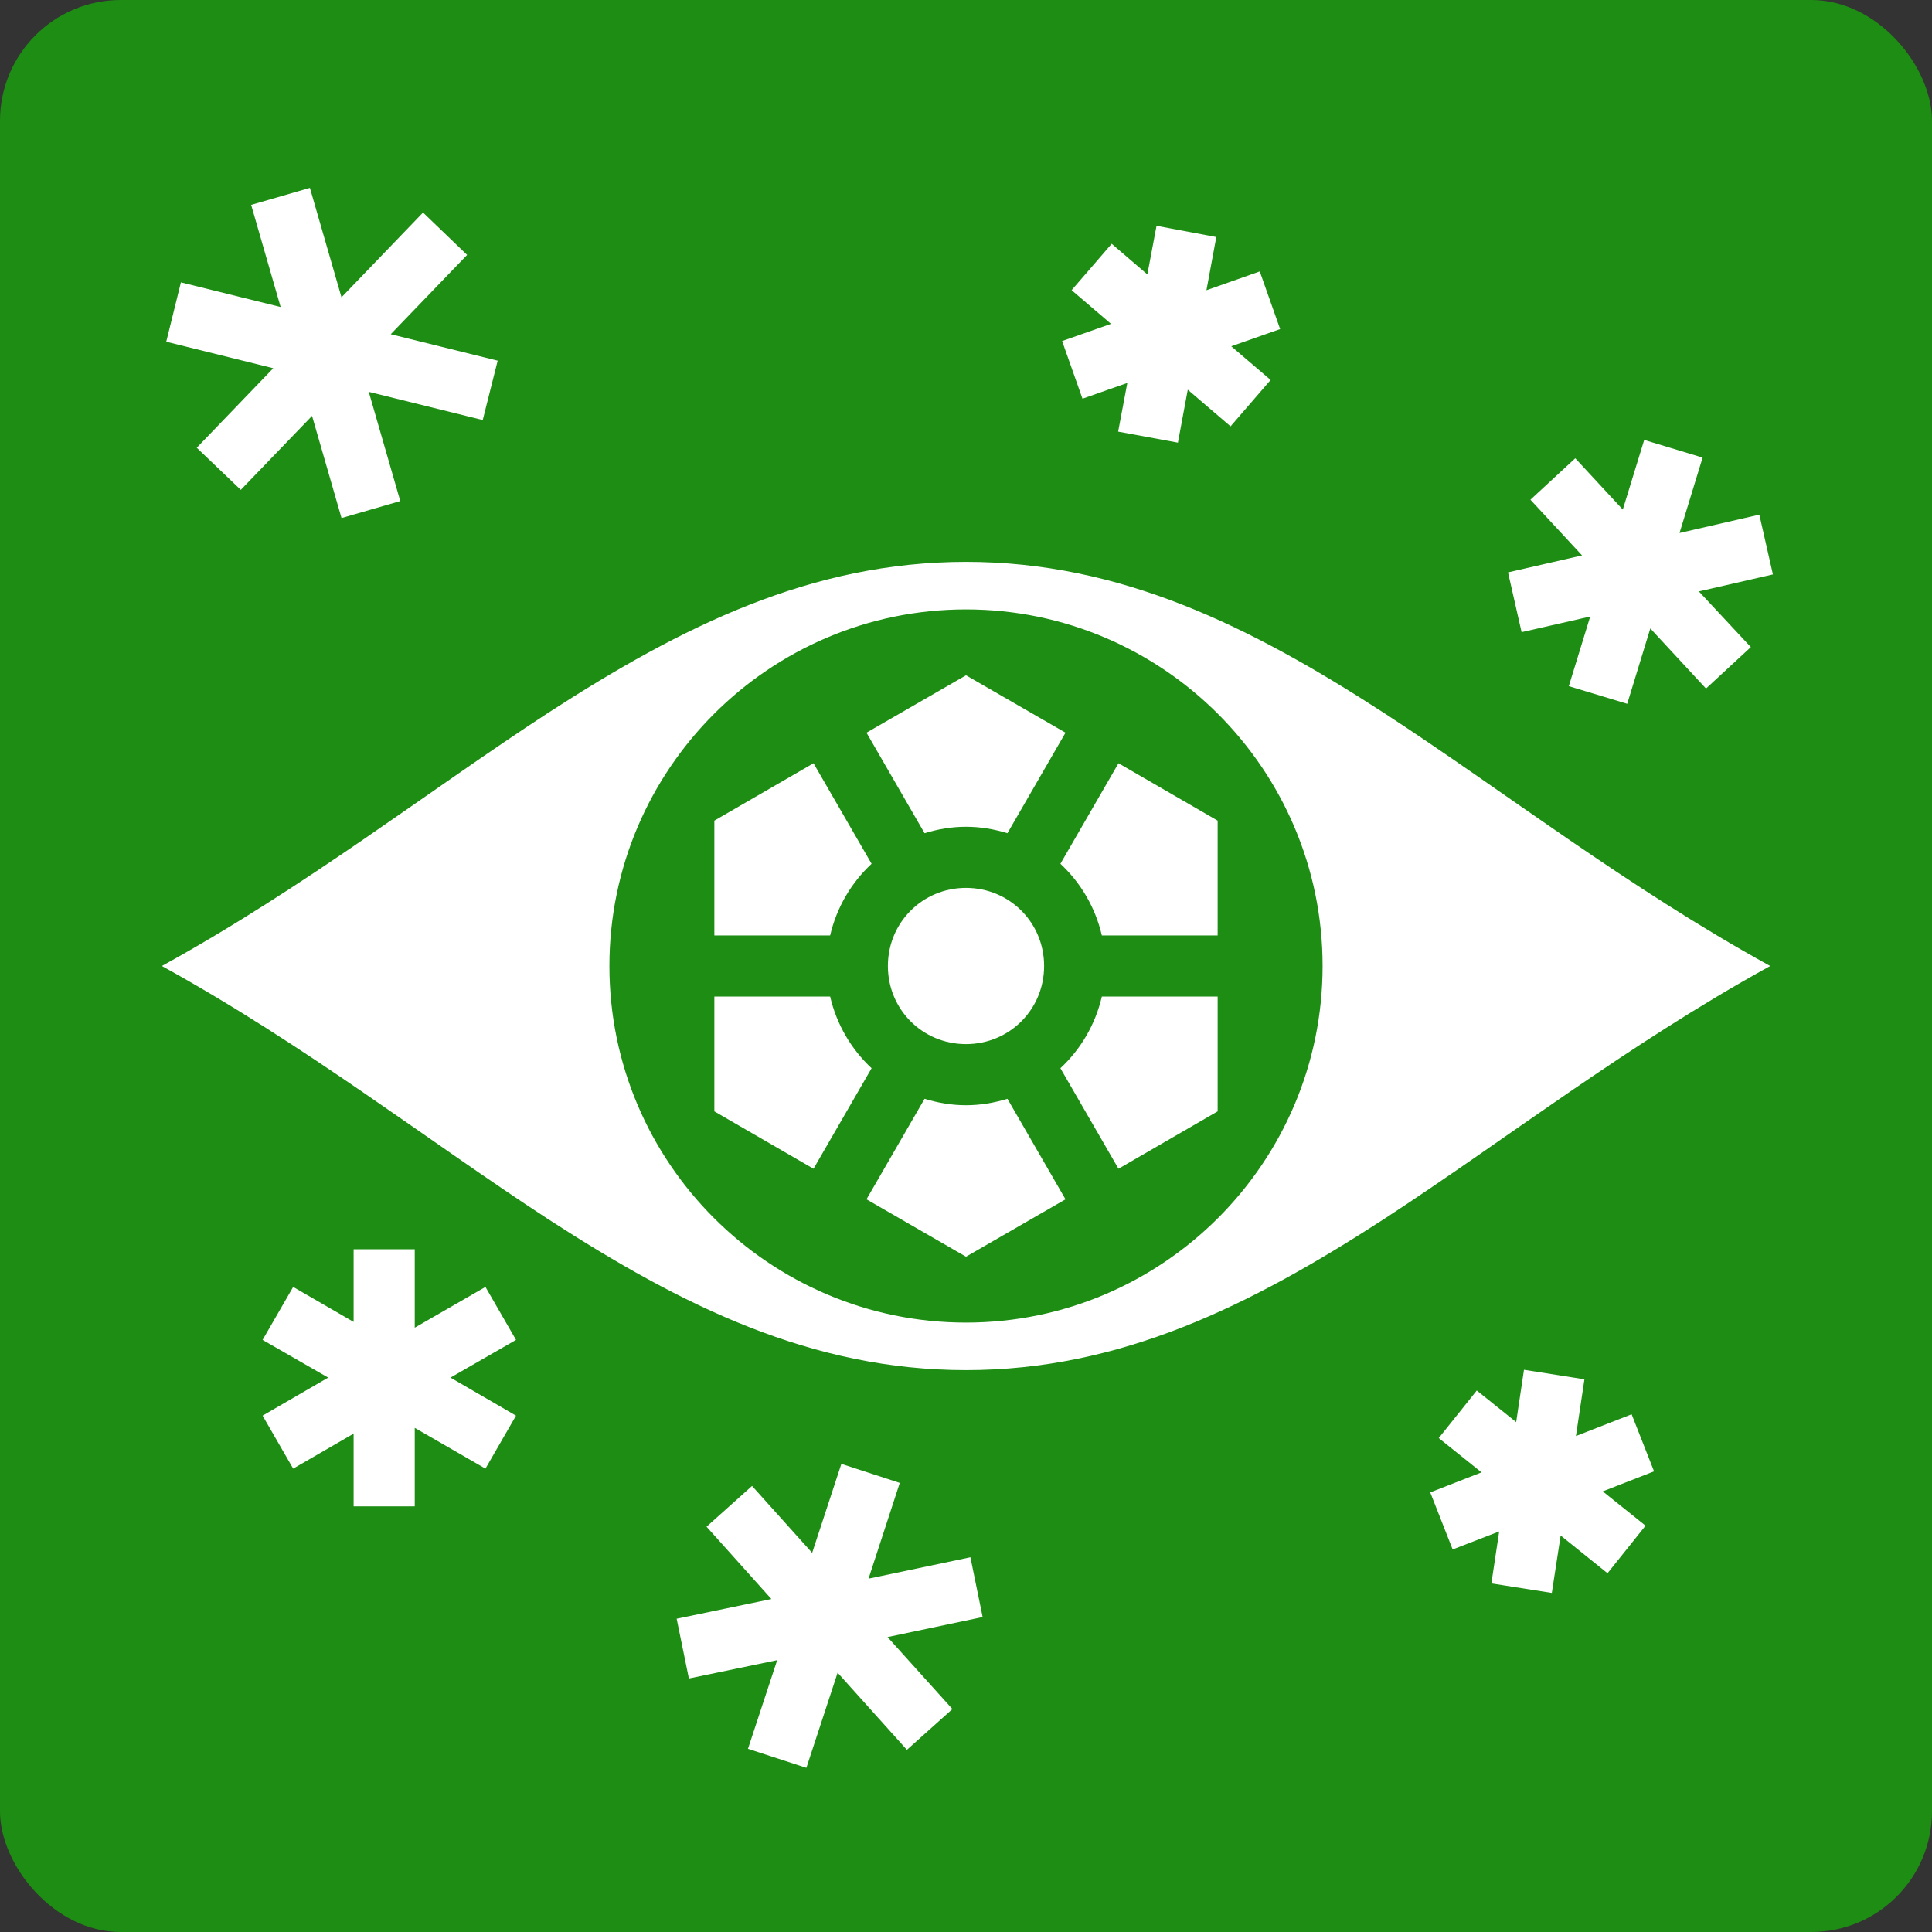<svg style="height: 512px; width: 512px;" xmlns="http://www.w3.org/2000/svg" viewBox="0 0 512 512"><rect x="0" y="0" width="512" height="512" fill="#333333" stroke="none"/><rect fill="#1d8d13" fill-opacity="1" height="512" width="512" rx="32" ry="32"></rect><g class="" style="" transform="translate(0,0)"><path d="M62.81 26.88l-17.3 5 8.68 30.08-29.36-7.26-4.32 17.48 31.51 7.8-22.53 23.42 12.97 12.4 20.98-21.78 8.68 30.08 17.3-5-9.28-32.16 33.56 8.3 4.4-17.48-31.49-7.79 22.49-23.35-12.98-12.48L72.11 59.1l-9.3-32.22zM312.1 38.05l-2.7 14.31-10.5-9.02L287.1 57l11.6 9.92-14.4 5.06 6 16.98 13.2-4.64-2.7 14.33 17.6 3.25 2.9-15.59 12.6 10.79 11.8-13.66-11.6-9.92 14.4-5.06-6-16.98-15.7 5.54 2.9-15.67-17.6-3.3zm143.6 63.05l-6.3 20.5-14-15.1-13.2 12.2 15.2 16.4-21.8 5 4 17.6 20.2-4.6-6.3 20.5 17.2 5.2 6.8-22.2 16.4 17.7 13.2-12.2-15.3-16.4 21.8-5-4-17.6-23.5 5.4 6.8-22.2-17.2-5.2zM256 137c-45.5 0-83.6 18.9-123.1 44.5-35.3 23-71.35 51.2-113.68 74.5 42.33 23.3 78.38 51.5 113.68 74.5C172.4 356.1 210.5 375 256 375s83.6-18.9 123.1-44.5c35.3-23 71.4-51.2 113.7-74.5-42.3-23.3-78.4-51.5-113.7-74.5C339.6 155.9 301.5 137 256 137zm0 14c57.9 0 105 47.1 105 105s-47.1 105-105 105-105-47.1-105-105 47.1-105 105-105zm0 19.4l-29.3 16.9 17.1 29.6c3.9-1.2 8-1.9 12.2-1.9 4.2 0 8.3.7 12.2 1.9l17.1-29.6-29.3-16.9zm-44.9 25.9l-29.2 16.9V247H216c1.9-8.2 6.2-15.5 12.2-21.1l-17.1-29.6zm89.8 0l-17.1 29.6c6 5.6 10.3 12.9 12.2 21.1h34.1v-33.8l-29.2-16.9zM256 233c-12.8 0-23 10.2-23 23s10.2 23 23 23 23-10.2 23-23-10.2-23-23-23zm-74.1 32v33.8l29.2 16.9 17.1-29.6c-6-5.6-10.3-12.9-12.2-21.1h-34.1zm114.1 0c-1.9 8.2-6.2 15.5-12.2 21.1l17.1 29.6 29.2-16.9V265H296zm-52.2 30.1l-17.1 29.6 29.3 16.9 29.3-16.9-17.1-29.6c-3.9 1.2-8 1.9-12.2 1.9-4.2 0-8.3-.7-12.2-1.9zM75.68 339.4v21.4l-17.8-10.3-9 15.6 19.31 11.1-19.31 11.2 9 15.6 17.8-10.3v21.4h18V392l20.82 12 9-15.6-19.3-11.2 19.3-11.1-9-15.6-20.82 12v-23.1h-18zm344.62 35.5l-2.3 15.4-11.6-9.3-11.2 14 12.6 10.1-15.1 5.9 6.6 16.8 13.7-5.3-2.3 15.3 17.8 2.8 2.6-16.9 13.8 11.1 11.2-14-12.6-10.1 15.1-5.9L452 388l-16.4 6.4 2.5-16.7-17.8-2.8zm-201 27.7l-8.6 26.2-17.7-19.7-13.4 12 19.1 21.3-27.9 5.8 3.6 17.6 26-5.4-8.6 26.1 17.2 5.6 9.2-28 20.4 22.7 13.4-12-19.1-21.2 28-5.9-3.6-17.6-30 6.3 9.2-28.2-17.2-5.6z" fill="#fff" fill-opacity="1" transform="translate(25.6, 25.6) scale(0.9, 0.9) rotate(-360, 256, 256) skewX(0) skewY(0)"></path></g></svg>